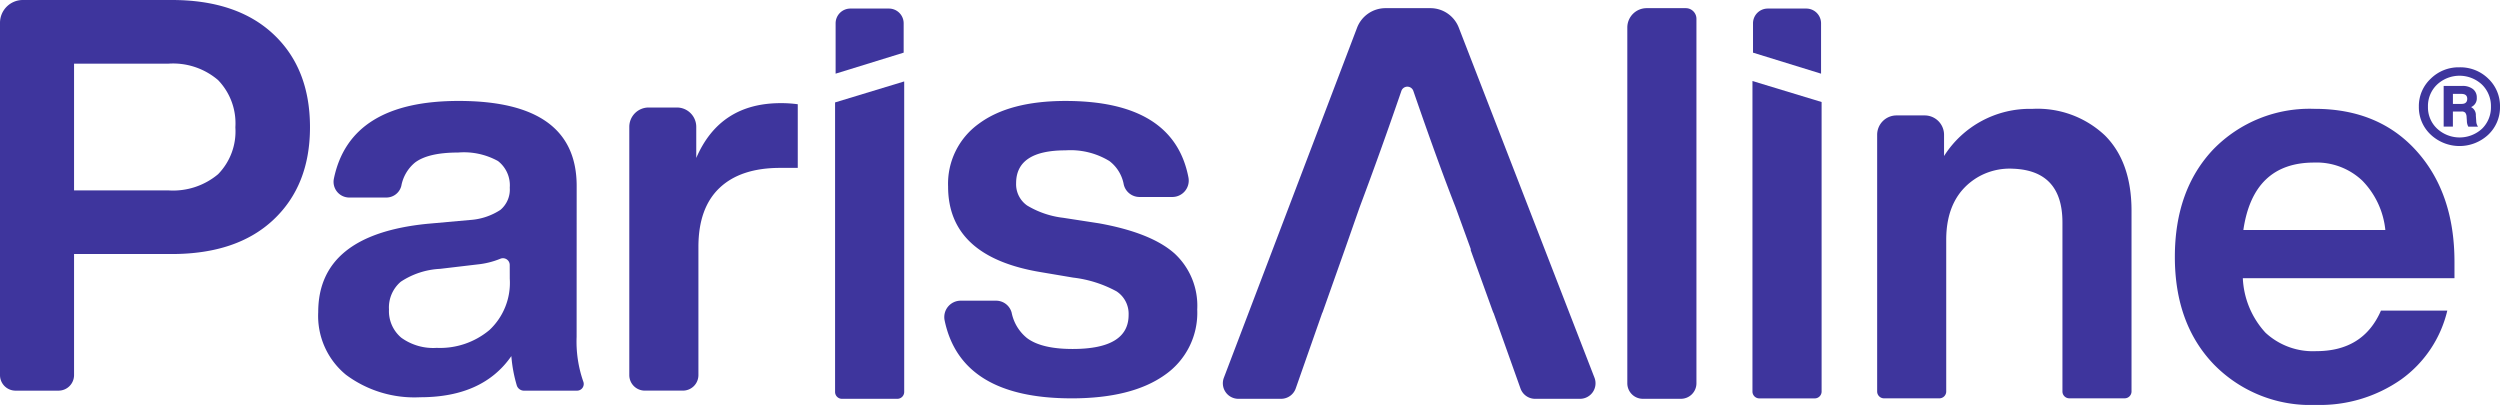<svg xmlns="http://www.w3.org/2000/svg" width="284.014" height="46" viewBox="0 0 284.014 46">
  <g id="Group_754" data-name="Group 754" transform="translate(0 0)">
    <path id="Path_20" data-name="Path 20" d="M19.507,0H2.593A2.594,2.594,0,0,0,0,2.594v40.02a1.765,1.765,0,0,0,1.764,1.766H6.65a1.765,1.765,0,0,0,1.763-1.764V28.859H19.507q7.419,0,11.563-3.9t4.147-10.5q0-6.673-4.147-10.566T19.507,0m5.269,19.791a7.95,7.95,0,0,1-5.641,1.839H8.413V7.232H19.135A7.868,7.868,0,0,1,24.776,9.1a7.065,7.065,0,0,1,1.963,5.362,6.958,6.958,0,0,1-1.963,5.329" transform="translate(0 0)" fill="#3e359d"/>
    <path id="Path_21" data-name="Path 21" d="M65.2,21.03q0-9.661-13.4-9.662-12.359,0-14.183,8.836a1.784,1.784,0,0,0,1.736,2.138h4.221a1.753,1.753,0,0,0,1.706-1.326,4.494,4.494,0,0,1,1.534-2.633q1.5-1.153,4.925-1.154a8,8,0,0,1,4.521.966,3.487,3.487,0,0,1,1.34,3.024,3.026,3.026,0,0,1-1.061,2.524,7.154,7.154,0,0,1-3.492,1.152l-4.861.436Q35.838,26.581,35.838,35.368a8.642,8.642,0,0,0,3.148,7.106,13,13,0,0,0,8.445,2.556q7.106,0,10.348-4.675a16.009,16.009,0,0,0,.63,3.372.863.863,0,0,0,.765.555h6.048a.76.76,0,0,0,.73-1.033,13.766,13.766,0,0,1-.758-5.075Zm-7.6,10.536a7.343,7.343,0,0,1-2.307,5.826A8.741,8.741,0,0,1,49.3,39.421a6.186,6.186,0,0,1-4.022-1.153,3.942,3.942,0,0,1-1.4-3.212,3.835,3.835,0,0,1,1.341-3.15,8.858,8.858,0,0,1,4.458-1.462l4.238-.5a9.383,9.383,0,0,0,2.61-.646.768.768,0,0,1,1.07.716Z" transform="translate(0.313 0.099)" fill="#3e359d"/>
    <path id="Path_22" data-name="Path 22" d="M78.479,17.85V14.311a2.2,2.2,0,0,0-2.2-2.2H73.071a2.2,2.2,0,0,0-2.2,2.2v28.2a1.765,1.765,0,0,0,1.766,1.764h4.323a1.763,1.763,0,0,0,1.764-1.764V27.947q0-4.424,2.4-6.7t6.889-2.275H90.01V11.741a13.817,13.817,0,0,0-1.933-.125q-6.919,0-9.6,6.234" transform="translate(0.62 0.102)" fill="#3e359d"/>
    <path id="Path_23" data-name="Path 23" d="M132.43,28.635q-2.65-2.306-8.509-3.364l-4.052-.625a10.25,10.25,0,0,1-4.114-1.4,2.949,2.949,0,0,1-1.249-2.525q0-3.739,5.613-3.739a8.486,8.486,0,0,1,4.985,1.214,4.3,4.3,0,0,1,1.629,2.659,1.834,1.834,0,0,0,1.79,1.424h3.74a1.863,1.863,0,0,0,1.824-2.2q-1.66-8.708-13.968-8.709-6.36,0-9.85,2.588a8.39,8.39,0,0,0-3.49,7.136q0,7.977,10.536,9.724l3.676.621A13.6,13.6,0,0,1,125.916,33a3.051,3.051,0,0,1,1.371,2.68q0,3.866-6.358,3.866-3.553,0-5.2-1.249a4.954,4.954,0,0,1-1.731-2.88,1.828,1.828,0,0,0-1.78-1.356H108.2a1.863,1.863,0,0,0-1.818,2.227q1.835,8.865,14.427,8.868,6.8,0,10.534-2.621a8.581,8.581,0,0,0,3.739-7.479,8.067,8.067,0,0,0-2.648-6.421" transform="translate(0.93 0.099)" fill="#3e359d"/>
    <path id="Path_25" data-name="Path 25" d="M189.917.919H185.47a2.2,2.2,0,0,0-2.2,2.2V43.533a1.764,1.764,0,0,0,1.764,1.765h4.325a1.764,1.764,0,0,0,1.764-1.765V2.131A1.212,1.212,0,0,0,189.917.919" transform="translate(1.602 0.008)" fill="#3e359d"/>
    <path id="Path_26" data-name="Path 26" d="M205.218,11.51l-7.855-2.386V44.4a.781.781,0,0,0,.781.78h6.294a.781.781,0,0,0,.781-.78Z" transform="translate(1.726 0.08)" fill="#3e359d"/>
    <path id="Path_27" data-name="Path 27" d="M94.047,11.556,101.9,9.171V44.447a.781.781,0,0,1-.781.781H94.827a.781.781,0,0,1-.78-.781Z" transform="translate(0.822 0.08)" fill="#3e359d"/>
    <path id="Path_28" data-name="Path 28" d="M229.033,12.262a11.535,11.535,0,0,0-10.026,5.356V15.206a2.2,2.2,0,0,0-2.2-2.2h-3.2a2.2,2.2,0,0,0-2.2,2.2v29.16a.781.781,0,0,0,.78.78h6.285a.781.781,0,0,0,.782-.78V27.146q0-5,3.611-7.14a7.209,7.209,0,0,1,3.96-.948q5.632.2,5.632,6.1V44.365a.781.781,0,0,0,.78.78h6.288a.781.781,0,0,0,.78-.78V23.846q0-5.546-3.02-8.564a11.155,11.155,0,0,0-8.252-3.02" transform="translate(1.848 0.107)" fill="#3e359d"/>
    <path id="Path_29" data-name="Path 29" d="M260.816,12.26a15.253,15.253,0,0,0-11.521,4.609q-4.359,4.61-4.361,12.207t4.422,12.208a15.318,15.318,0,0,0,11.583,4.609,16.077,16.077,0,0,0,9.715-2.9,13.423,13.423,0,0,0,5.232-7.817h-7.536q-2,4.609-7.347,4.609a7.924,7.924,0,0,1-5.765-2.087,9.775,9.775,0,0,1-2.582-6.2H276.7V29.637q0-7.785-4.3-12.58t-11.584-4.8m-8.1,13.765q1.121-7.659,8.034-7.661a7.542,7.542,0,0,1,5.48,2.055,9.364,9.364,0,0,1,2.617,5.607Z" transform="translate(2.142 0.107)" fill="#3e359d"/>
    <path id="Path_30" data-name="Path 30" d="M278.863,13.04a1,1,0,0,0-.544-.96,1.064,1.064,0,0,0,.652-1.066,1.187,1.187,0,0,0-.443-.985,1.913,1.913,0,0,0-1.22-.352h-2.1V14.3h1.048V12.584h.977a.562.562,0,0,1,.425.13.83.83,0,0,1,.154.469l.034.487a1.343,1.343,0,0,0,.162.632h1.1a1.135,1.135,0,0,1-.2-.632Zm-1.609-1.321h-.995V10.582h.959c.444,0,.667.185.667.558s-.21.579-.632.579" transform="translate(2.406 0.085)" fill="#3e359d"/>
    <path id="Path_31" data-name="Path 31" d="M277.023,7.581a4.5,4.5,0,0,0-3.268,1.3,4.257,4.257,0,0,0-1.341,3.179,4.248,4.248,0,0,0,1.341,3.163,4.784,4.784,0,0,0,6.558,0,4.277,4.277,0,0,0,1.32-3.163,4.287,4.287,0,0,0-1.32-3.179,4.525,4.525,0,0,0-3.29-1.3m2.568,6.975a3.763,3.763,0,0,1-5.116-.019,3.3,3.3,0,0,1-1.027-2.475,3.354,3.354,0,0,1,1.027-2.512,3.737,3.737,0,0,1,5.116,0,3.418,3.418,0,0,1,1.013,2.512,3.394,3.394,0,0,1-1.013,2.495" transform="translate(2.382 0.066)" fill="#3e359d"/>
    <path id="Path_32" data-name="Path 32" d="M149.017,35.513h.017l2.539-7.166,1.682-4.8Q155.7,17.027,158,10.323a.719.719,0,0,1,1.361.005q2.849,8.256,4.8,13.217l1.745,4.8h-.056l2.59,7.166h.021l3.072,8.614A1.764,1.764,0,0,0,173.2,45.3h5.094a1.764,1.764,0,0,0,1.644-2.4L164.521,3.129a3.46,3.46,0,0,0-3.228-2.21H156.2a3.46,3.46,0,0,0-3.236,2.23L137.834,42.907a1.764,1.764,0,0,0,1.65,2.392h4.853A1.766,1.766,0,0,0,146,44.116Z" transform="translate(1.204 0.008)" fill="#3e359d"/>
    <path id="Path_33" data-name="Path 33" d="M199.1.965h4.379a1.675,1.675,0,0,1,1.677,1.675V8.361l-7.73-2.388V2.64A1.674,1.674,0,0,1,199.1.965" transform="translate(1.726 0.008)" fill="#3e359d"/>
    <path id="Path_34" data-name="Path 34" d="M100.163.965H95.785A1.675,1.675,0,0,0,94.108,2.64V8.361l7.73-2.388V2.64A1.674,1.674,0,0,0,100.163.965" transform="translate(0.823 0.008)" fill="#3e359d"/>
  </g>
</svg>
